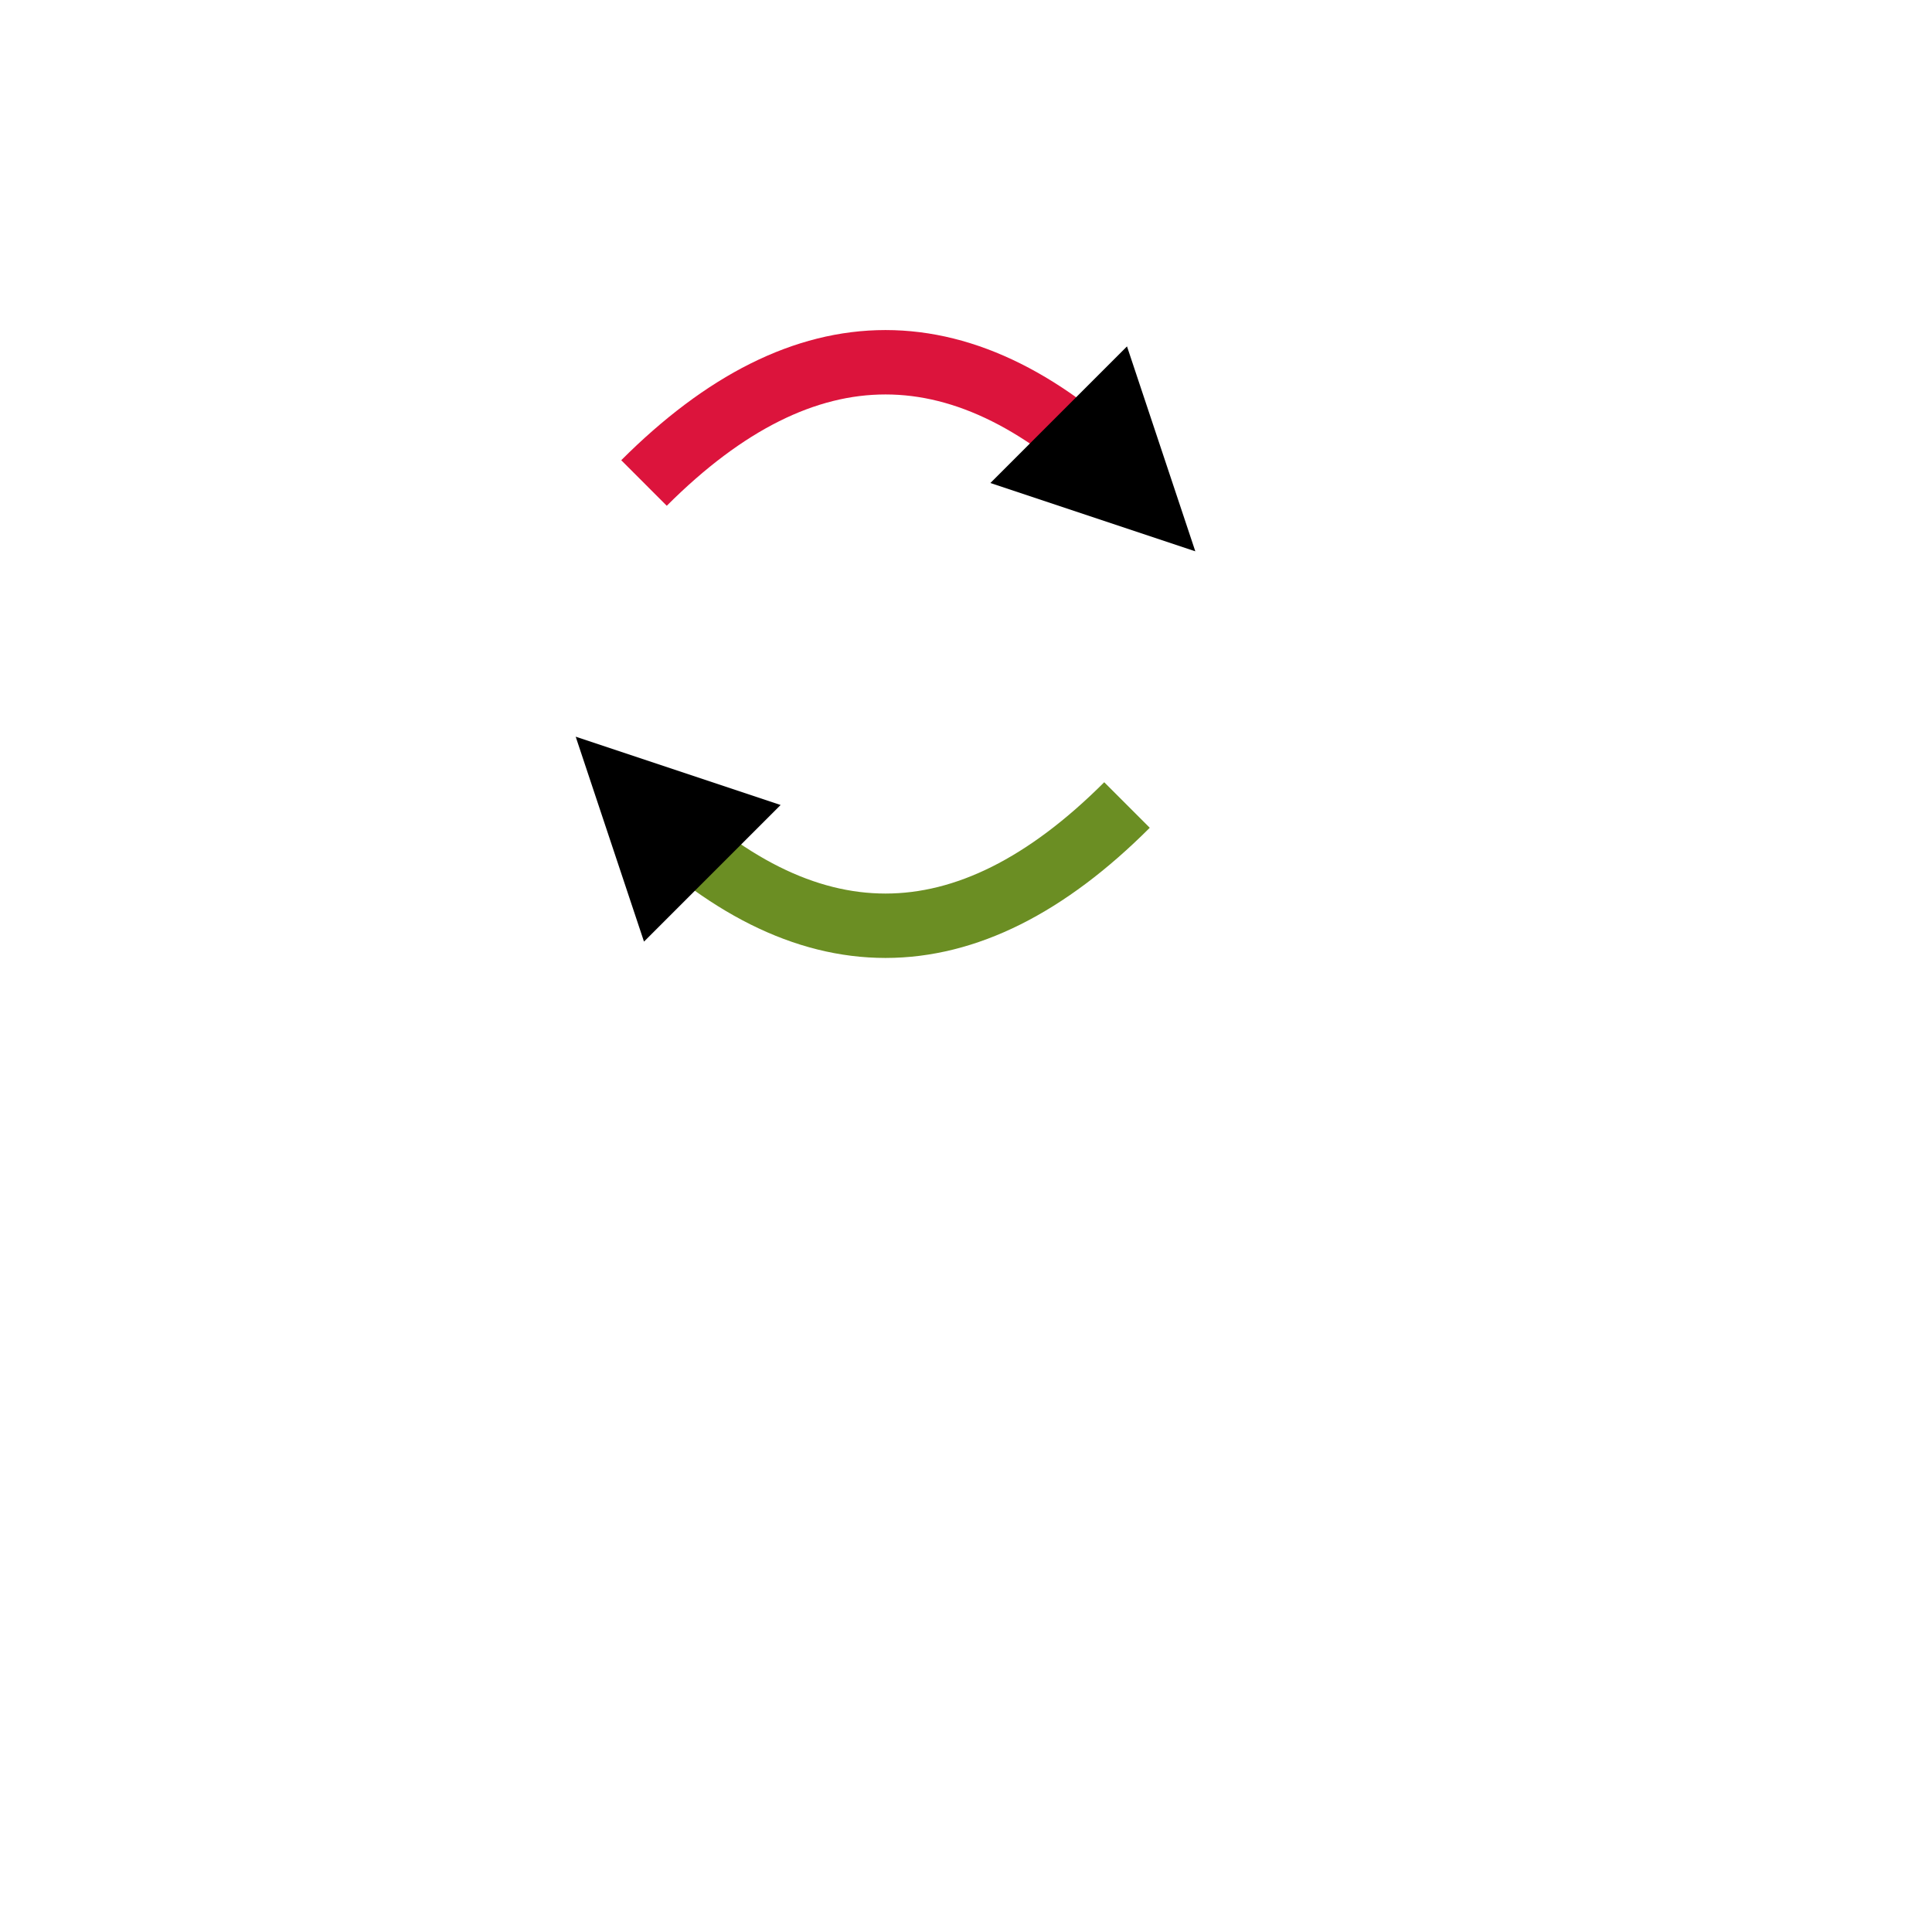 <svg
    version="1.1"
    xmlns="http://www.w3.org/2000/svg"
    xmlns:xlink="http://www.w3.org/1999/xlink"
    width="300" height="300"
    >
  <defs>
    <path id="s1"
          d="
             M100,75
             C125,50 150,50 175,75
            "/>
    <path id="s2"
          d="
             M175,125
             C150,150 125,150 100,125
            "/>
    <marker id="s3" markerWidth="4" markerHeight="3" orient="auto-start-reverse" viewBox="0 0 10 10" refX="5" refY="5" markerUnits="strokeWidth">
      <path d="M 0 0 L 10 5 L 0 10 z" fill="context-stroke" />
    </marker>
  </defs>

  <use xlink:href="#s1" fill="none" stroke-width="10" stroke="crimson" marker-end="url(#s3)" />
  <use xlink:href="#s2" fill="none" stroke-width="10" stroke="olivedrab" marker-end="url(#s3)" />
</svg>

